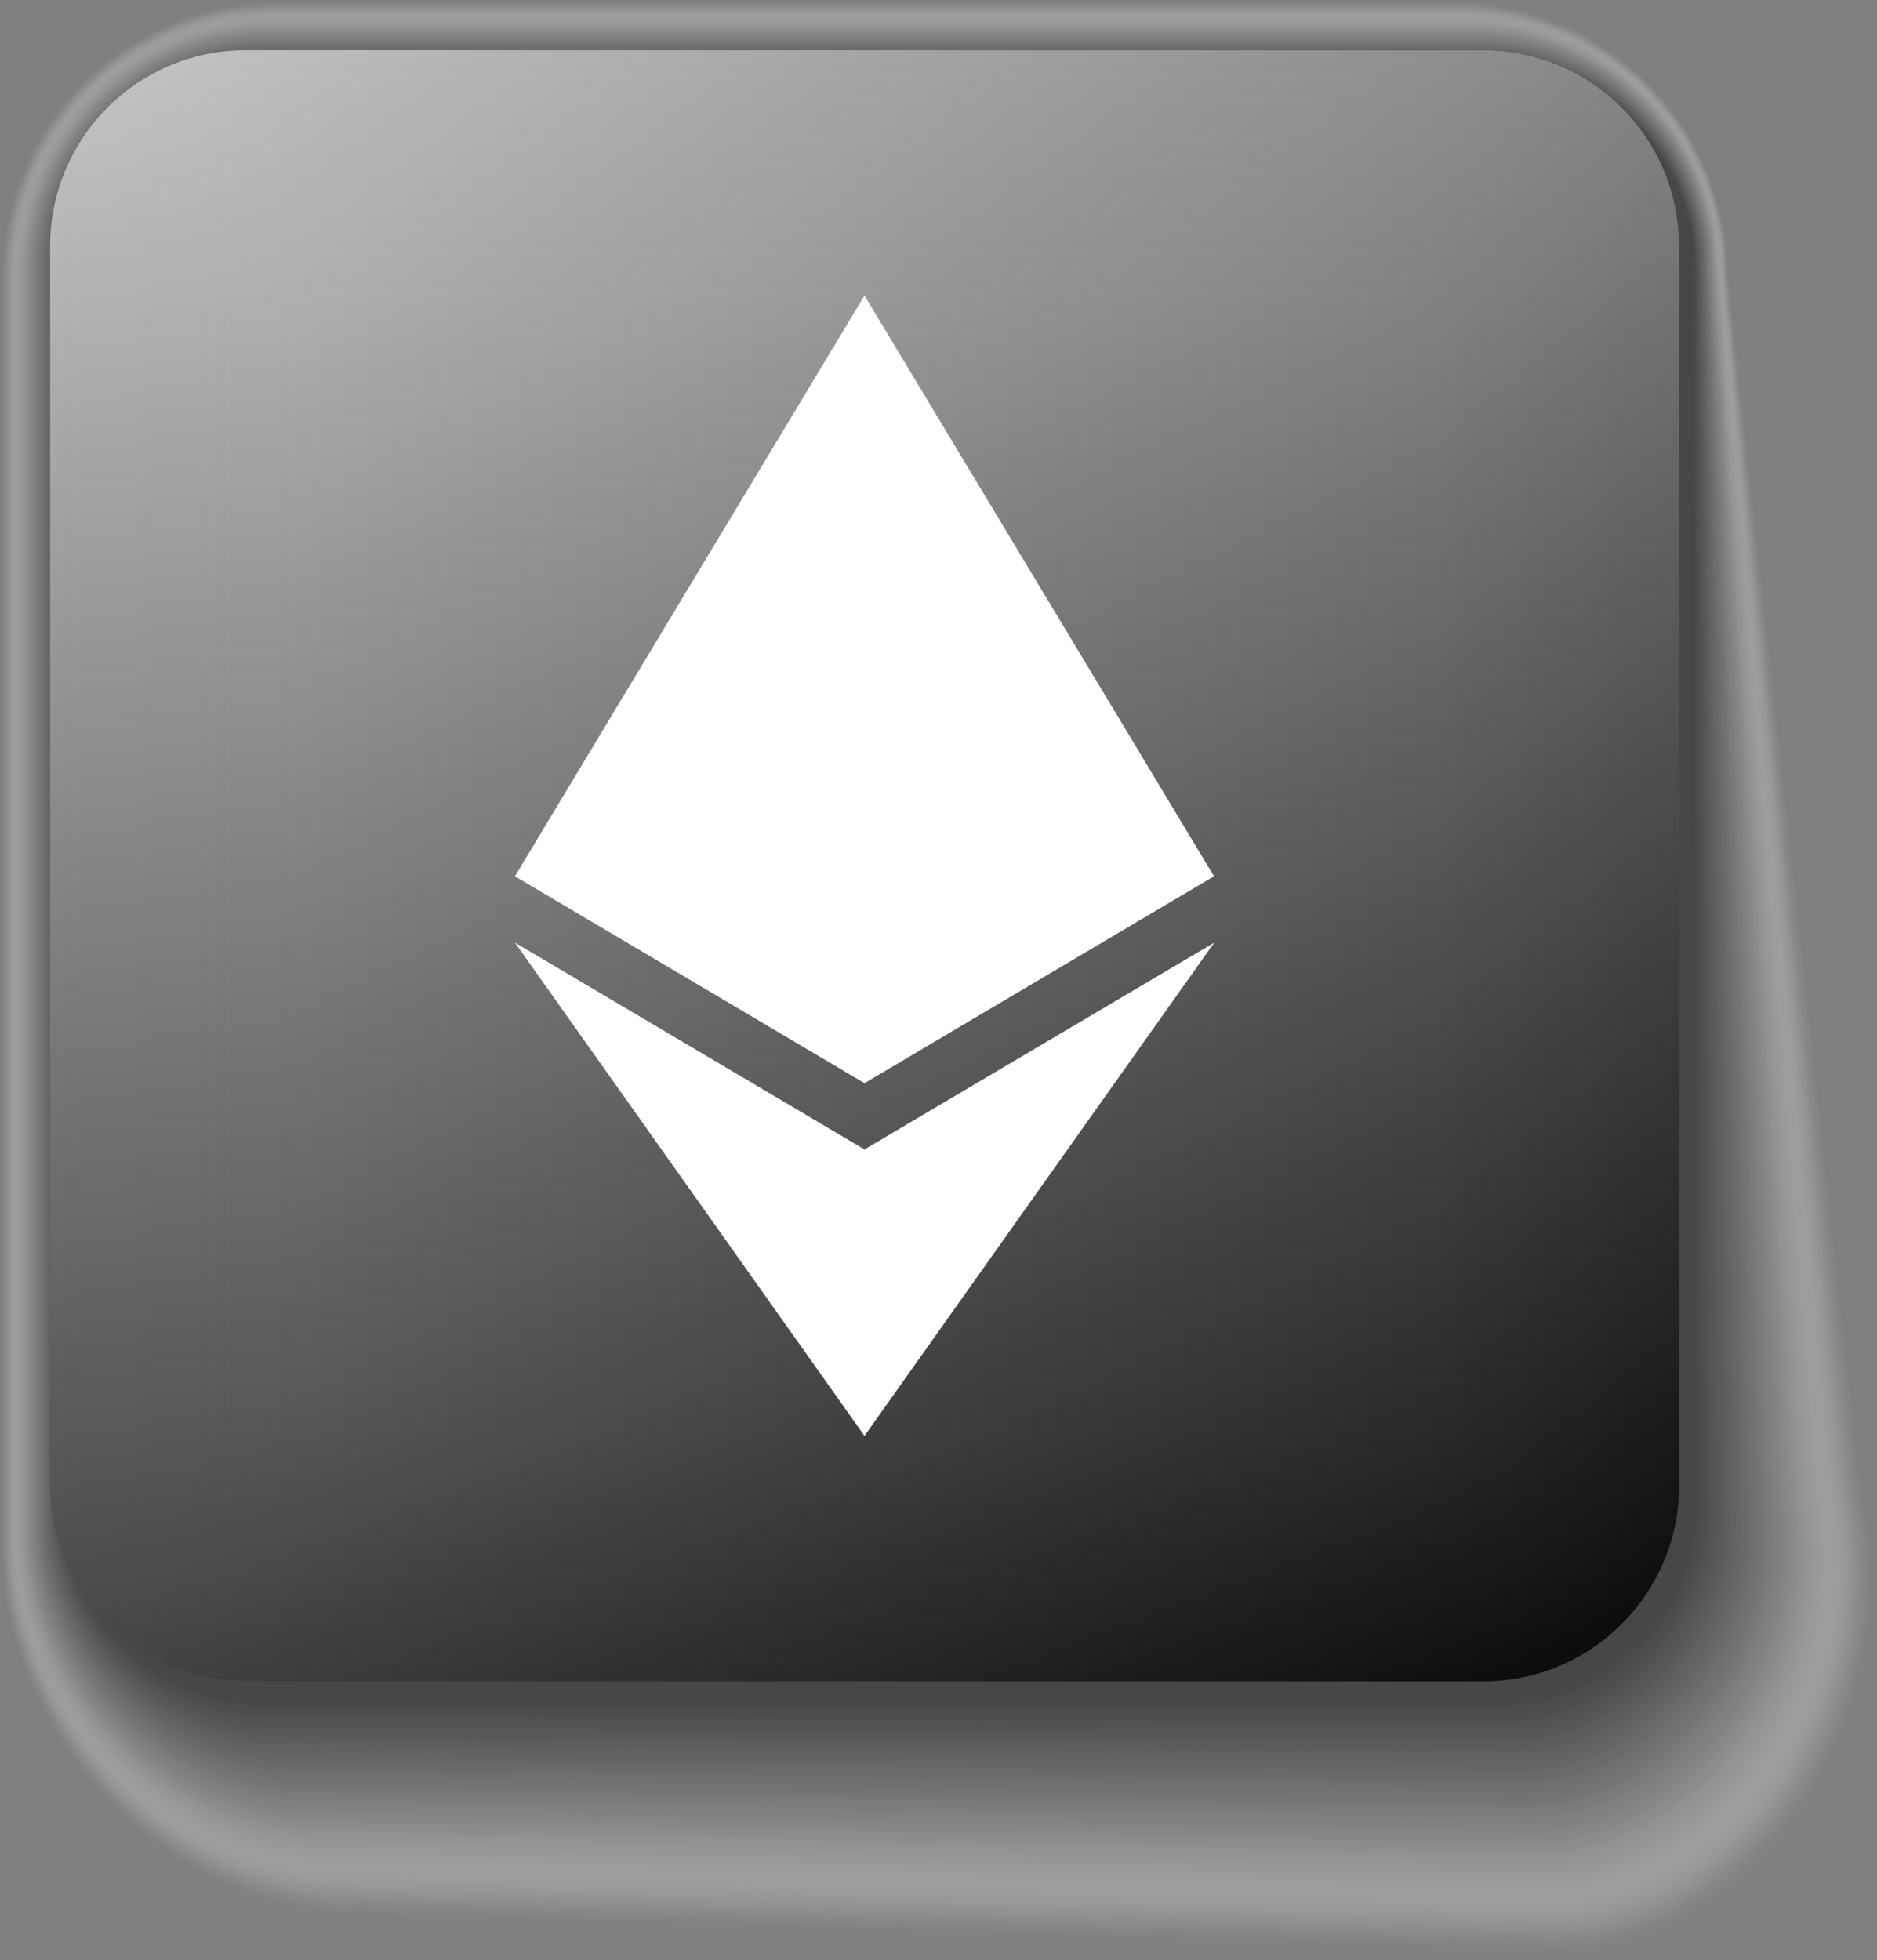 <svg width="68" height="71" viewBox="0 0 68 71" fill="none" xmlns="http://www.w3.org/2000/svg">
<rect x="0" y="0" width="68" height="71" fill="#808080" stroke="none"/>
<g style="mix-blend-mode:multiply" opacity="0.45">
<g style="mix-blend-mode:multiply" opacity="0.02">
<path d="M55.631 70.792L12.825 69.456C5.004 69.189 0.046 61.788 0.046 56.279V10.026C0.046 8.715 0.304 7.418 0.805 6.207C1.306 4.997 2.041 3.897 2.966 2.971C3.892 2.044 4.991 1.31 6.2 0.809C7.41 0.307 8.706 0.05 10.015 0.05H52.653C53.962 0.05 55.258 0.308 56.467 0.809C57.676 1.311 58.774 2.045 59.7 2.972C60.625 3.898 61.359 4.998 61.86 6.208C62.361 7.418 62.619 8.716 62.619 10.026L67.52 54.078C69.39 62.443 63.452 71.327 55.631 70.792Z" fill="#FAFAFA"/>
</g>
<g style="mix-blend-mode:multiply" opacity="0.04">
<path d="M55.604 70.609L12.757 69.299C5.014 69.037 0.092 61.722 0.092 56.244V10.019C0.092 7.388 1.136 4.865 2.994 3.005C4.853 1.145 7.373 0.1 10.001 0.1H52.686C55.313 0.1 57.833 1.145 59.691 3.006C61.548 4.866 62.592 7.388 62.592 10.019L67.395 54.087C69.229 62.363 63.348 71.133 55.604 70.609Z" fill="#F5F5F5"/>
</g>
<g style="mix-blend-mode:multiply" opacity="0.06">
<path d="M55.577 70.426L12.69 69.141C5.025 68.884 0.139 61.653 0.139 56.207V10.011C0.139 7.396 1.177 4.887 3.024 3.038C4.872 1.189 7.377 0.15 9.99 0.15H52.719C55.331 0.15 57.837 1.189 59.684 3.038C61.531 4.887 62.569 7.396 62.569 10.011L67.275 54.098C69.069 62.283 63.242 70.939 55.577 70.426Z" fill="#F0F0F0"/>
</g>
<g style="mix-blend-mode:multiply" opacity="0.08">
<path d="M55.55 70.244L12.623 68.988C5.036 68.735 0.185 61.588 0.185 56.173V10.003C0.185 8.716 0.438 7.441 0.93 6.252C1.423 5.062 2.144 3.981 3.053 3.071C3.963 2.161 5.042 1.439 6.231 0.946C7.419 0.453 8.692 0.2 9.978 0.2H52.751C54.037 0.2 55.311 0.453 56.499 0.946C57.687 1.439 58.767 2.161 59.676 3.071C60.585 3.981 61.307 5.062 61.799 6.252C62.291 7.441 62.544 8.716 62.544 10.003L67.15 54.105C68.909 62.203 63.137 70.745 55.55 70.244Z" fill="#EBEBEB"/>
</g>
<g style="mix-blend-mode:multiply" opacity="0.1">
<path d="M55.523 70.059L12.555 68.83C5.044 68.585 0.229 61.523 0.229 56.14V9.996C0.229 8.716 0.481 7.448 0.97 6.266C1.46 5.083 2.177 4.009 3.081 3.103C3.986 2.198 5.059 1.48 6.241 0.991C7.422 0.501 8.688 0.249 9.967 0.249H52.787C55.368 0.25 57.844 1.277 59.669 3.105C61.494 4.933 62.519 7.411 62.52 9.995L67.029 54.113C68.749 62.123 63.032 70.551 55.523 70.059Z" fill="#E6E6E6"/>
</g>
<g style="mix-blend-mode:multiply" opacity="0.12">
<path d="M55.496 69.876L12.488 68.673C5.057 68.432 0.278 61.454 0.278 56.105V9.988C0.278 7.418 1.298 4.954 3.112 3.137C4.927 1.32 7.389 0.299 9.956 0.299H52.816C54.087 0.299 55.346 0.55 56.52 1.037C57.694 1.524 58.761 2.237 59.66 3.137C60.558 4.037 61.271 5.105 61.758 6.28C62.244 7.456 62.495 8.715 62.495 9.988L66.906 54.123C68.588 62.043 62.927 70.357 55.496 69.876Z" fill="#E1E1E1"/>
</g>
<g style="mix-blend-mode:multiply" opacity="0.14">
<path d="M55.469 69.692L12.42 68.516C5.068 68.281 0.324 61.388 0.324 56.069V9.98C0.324 7.426 1.338 4.976 3.142 3.17C4.946 1.364 7.393 0.35 9.944 0.35H52.849C54.112 0.35 55.363 0.599 56.531 1.083C57.698 1.566 58.758 2.276 59.652 3.17C60.545 4.064 61.254 5.126 61.737 6.295C62.221 7.463 62.469 8.715 62.469 9.98L66.783 54.132C68.428 61.963 62.822 70.163 55.469 69.692Z" fill="#DCDCDC"/>
</g>
<g style="mix-blend-mode:multiply" opacity="0.16">
<path d="M55.443 69.509L12.352 68.359C5.078 68.129 0.37 61.321 0.37 56.033V9.972C0.37 7.433 1.378 4.997 3.172 3.201C4.966 1.405 7.399 0.397 9.936 0.397H52.883C55.42 0.397 57.853 1.405 59.647 3.201C61.441 4.997 62.449 7.433 62.449 9.972L66.664 54.141C68.268 61.883 62.72 69.969 55.443 69.509Z" fill="#D7D7D7"/>
</g>
<g style="mix-blend-mode:multiply" opacity="0.18">
<path d="M55.416 69.325L12.285 68.203C5.089 67.978 0.417 61.254 0.417 55.998V9.965C0.417 7.441 1.418 5.021 3.201 3.237C4.983 1.452 7.401 0.45 9.922 0.45H52.914C55.435 0.45 57.853 1.452 59.635 3.237C61.418 5.021 62.419 7.441 62.419 9.965L66.537 54.15C68.107 61.803 62.612 69.774 55.416 69.325Z" fill="#D2D2D2"/>
</g>
<g style="mix-blend-mode:multiply" opacity="0.2">
<path d="M55.389 69.142L12.217 68.046C5.099 67.826 0.463 61.187 0.463 55.963V9.957C0.463 7.448 1.458 5.043 3.23 3.269C5.002 1.495 7.405 0.499 9.911 0.499H52.947C54.188 0.499 55.416 0.743 56.563 1.219C57.709 1.694 58.751 2.391 59.628 3.269C60.505 4.147 61.201 5.19 61.676 6.337C62.151 7.485 62.395 8.715 62.395 9.957L66.414 54.159C67.947 61.723 62.507 69.58 55.389 69.142Z" fill="#CDCDCD"/>
</g>
<g style="mix-blend-mode:multiply" opacity="0.22">
<path d="M55.362 68.959L12.15 67.889C5.11 67.674 0.509 61.118 0.509 55.928V9.949C0.509 7.456 1.498 5.065 3.259 3.302C5.02 1.539 7.409 0.549 9.899 0.549H52.98C55.47 0.549 57.859 1.539 59.62 3.302C61.38 5.065 62.37 7.456 62.37 9.949L66.291 54.165C67.786 61.643 62.399 69.386 55.362 68.959Z" fill="#C8C8C8"/>
</g>
<g style="mix-blend-mode:multiply" opacity="0.24">
<path d="M55.338 68.775L12.082 67.733C5.12 67.524 0.555 61.054 0.555 55.893V9.942C0.555 7.465 1.538 5.088 3.288 3.336C5.038 1.584 7.411 0.599 9.886 0.599H53.012C54.237 0.599 55.451 0.841 56.583 1.31C57.716 1.779 58.745 2.468 59.611 3.335C60.478 4.203 61.165 5.233 61.634 6.366C62.103 7.5 62.345 8.715 62.345 9.942L66.168 54.177C67.626 61.564 62.297 69.192 55.338 68.775Z" fill="#C3C3C3"/>
</g>
<g style="mix-blend-mode:multiply" opacity="0.25">
<path d="M55.308 68.592L12.014 67.576C5.131 67.373 0.602 60.99 0.602 55.858V9.934C0.602 7.471 1.579 5.11 3.318 3.368C5.058 1.627 7.417 0.649 9.877 0.648H53.045C55.505 0.648 57.864 1.627 59.603 3.368C61.343 5.109 62.32 7.471 62.32 9.934L66.043 54.186C67.466 61.483 62.191 68.998 55.308 68.592Z" fill="#BEBEBE"/>
</g>
<g style="mix-blend-mode:multiply" opacity="0.27">
<path d="M55.281 68.408L11.947 67.416C5.142 67.219 0.648 60.917 0.648 55.821V9.926C0.648 7.479 1.619 5.132 3.348 3.402C5.076 1.671 7.421 0.699 9.865 0.699H53.078C55.522 0.699 57.867 1.671 59.595 3.401C61.324 5.132 62.295 7.479 62.295 9.926L65.922 54.195C67.305 61.404 62.087 68.804 55.281 68.408Z" fill="#B9B9B9"/>
</g>
<g style="mix-blend-mode:multiply" opacity="0.29">
<path d="M55.254 68.225L11.88 67.261C5.152 67.068 0.694 60.852 0.694 55.787V9.918C0.694 7.486 1.659 5.154 3.377 3.434C5.095 1.715 7.425 0.749 9.854 0.749H53.11C54.313 0.749 55.504 0.986 56.616 1.446C57.727 1.907 58.737 2.583 59.588 3.434C60.438 4.285 61.113 5.296 61.574 6.409C62.034 7.522 62.271 8.714 62.271 9.918L65.802 54.204C67.145 61.323 61.982 68.61 55.254 68.225Z" fill="#B4B4B4"/>
</g>
<g style="mix-blend-mode:multiply" opacity="0.31">
<path d="M55.227 68.042L11.812 67.106C5.163 66.918 0.741 60.785 0.741 55.753V9.911C0.741 7.494 1.7 5.176 3.407 3.467C5.114 1.759 7.429 0.798 9.843 0.798H53.143C54.338 0.798 55.522 1.034 56.626 1.492C57.731 1.95 58.734 2.621 59.579 3.467C60.425 4.313 61.095 5.318 61.553 6.423C62.01 7.529 62.245 8.714 62.245 9.911L65.674 54.213C66.984 61.247 61.877 68.416 55.227 68.042Z" fill="#AFAFAF"/>
</g>
<g style="mix-blend-mode:multiply" opacity="0.33">
<path d="M55.2 67.858L11.744 66.949C5.174 66.767 0.787 60.718 0.787 55.72V9.903C0.787 7.502 1.74 5.198 3.436 3.5C5.132 1.802 7.433 0.848 9.832 0.848H53.176C54.364 0.848 55.54 1.083 56.637 1.538C57.734 1.993 58.731 2.66 59.571 3.5C60.411 4.341 61.077 5.339 61.532 6.438C61.986 7.536 62.22 8.714 62.22 9.903L65.553 54.222C66.825 61.164 61.772 68.222 55.2 67.858Z" fill="#AAAAAA"/>
</g>
<g style="mix-blend-mode:multiply" opacity="0.35">
<path d="M55.173 67.674L11.677 66.791C5.184 66.616 0.835 60.652 0.835 55.683V9.897C0.835 7.511 1.782 5.222 3.467 3.535C5.152 1.848 7.439 0.9 9.822 0.9H53.208C55.592 0.9 57.878 1.848 59.564 3.535C61.249 5.222 62.196 7.511 62.196 9.897L65.431 54.233C66.664 61.084 61.666 68.028 55.173 67.674Z" fill="#A5A5A5"/>
</g>
<g style="mix-blend-mode:multiply" opacity="0.37">
<path d="M55.145 67.491L11.608 66.636C5.193 66.465 0.878 60.585 0.878 55.646V9.888C0.878 8.713 1.109 7.551 1.558 6.466C2.007 5.382 2.665 4.396 3.494 3.566C4.323 2.736 5.308 2.077 6.392 1.628C7.475 1.179 8.636 0.948 9.809 0.948H53.24C55.609 0.948 57.88 1.89 59.555 3.566C61.229 5.243 62.17 7.517 62.17 9.888L65.308 54.242C66.504 61.004 61.565 67.834 55.145 67.491Z" fill="#A0A0A0"/>
</g>
<g style="mix-blend-mode:multiply" opacity="0.39">
<path d="M55.12 67.308L11.542 66.479C5.205 66.313 0.926 60.518 0.926 55.613V9.88C0.926 8.713 1.155 7.558 1.601 6.481C2.047 5.403 2.7 4.424 3.524 3.599C4.348 2.775 5.326 2.12 6.403 1.674C7.479 1.228 8.633 0.998 9.798 0.998H53.273C55.626 0.999 57.882 1.935 59.545 3.6C61.209 5.266 62.143 7.525 62.143 9.88L65.182 54.249C66.343 60.925 61.456 67.639 55.12 67.308Z" fill="#9B9B9B"/>
</g>
<g style="mix-blend-mode:multiply" opacity="0.41">
<path d="M55.093 67.125L11.475 66.324C5.216 66.163 0.972 60.453 0.972 55.579V9.872C0.972 7.532 1.901 5.287 3.554 3.633C5.207 1.978 7.448 1.048 9.786 1.048H53.306C54.463 1.048 55.61 1.276 56.679 1.72C57.748 2.163 58.72 2.813 59.538 3.633C60.357 4.452 61.006 5.425 61.449 6.495C61.892 7.566 62.12 8.713 62.12 9.872L65.061 54.258C66.183 60.844 61.351 67.445 55.093 67.125Z" fill="#969696"/>
</g>
<g style="mix-blend-mode:multiply" opacity="0.43">
<path d="M55.066 66.941L11.406 66.166C5.226 66.011 1.018 60.382 1.018 55.543V9.864C1.018 7.539 1.941 5.309 3.583 3.665C5.225 2.021 7.453 1.098 9.775 1.098H53.339C54.489 1.098 55.627 1.324 56.69 1.765C57.752 2.206 58.718 2.851 59.531 3.665C60.344 4.479 60.989 5.446 61.429 6.509C61.869 7.573 62.096 8.713 62.096 9.864L64.938 54.267C66.023 60.764 61.244 67.251 55.066 66.941Z" fill="#919191"/>
</g>
<g style="mix-blend-mode:multiply" opacity="0.45">
<path d="M55.039 66.758L11.339 66.009C5.24 65.859 1.068 60.318 1.068 55.508V9.857C1.068 7.548 1.984 5.333 3.614 3.7C5.245 2.067 7.457 1.149 9.764 1.148H53.371C55.679 1.148 57.891 2.065 59.523 3.699C61.154 5.332 62.071 7.547 62.071 9.857L64.815 54.276C65.862 60.684 61.141 67.057 55.039 66.758Z" fill="#8C8C8C"/>
</g>
<g style="mix-blend-mode:multiply" opacity="0.47">
<path d="M55.012 66.574L11.272 65.852C5.247 65.708 1.111 60.251 1.111 55.473V9.849C1.111 7.554 2.021 5.354 3.642 3.731C5.263 2.109 7.461 1.197 9.753 1.197H53.407C55.698 1.198 57.896 2.11 59.516 3.732C61.136 5.355 62.046 7.555 62.046 9.849L64.693 54.285C65.702 60.604 61.036 66.863 55.012 66.574Z" fill="#878787"/>
</g>
<g style="mix-blend-mode:multiply" opacity="0.49">
<path d="M54.985 66.388L11.203 65.693C5.258 65.557 1.156 60.184 1.156 55.438V9.841C1.156 8.713 1.378 7.595 1.809 6.552C2.241 5.51 2.873 4.562 3.67 3.764C4.468 2.966 5.414 2.333 6.456 1.901C7.497 1.469 8.614 1.247 9.741 1.247H53.436C55.713 1.247 57.897 2.153 59.506 3.765C61.116 5.376 62.021 7.562 62.021 9.841L64.569 54.294C65.545 60.524 60.931 66.669 54.985 66.388Z" fill="#828282"/>
</g>
<g style="mix-blend-mode:multiply" opacity="0.51">
<path d="M54.958 66.207L11.136 65.539C5.269 65.406 1.204 60.117 1.204 55.403V9.833C1.204 8.712 1.424 7.602 1.853 6.566C2.281 5.531 2.909 4.59 3.701 3.797C4.493 3.005 5.433 2.376 6.467 1.947C7.502 1.518 8.611 1.297 9.73 1.298H53.469C54.589 1.297 55.697 1.518 56.732 1.947C57.767 2.376 58.706 3.005 59.498 3.797C60.29 4.59 60.918 5.531 61.347 6.566C61.775 7.602 61.996 8.712 61.996 9.833L64.447 54.306C65.382 60.444 60.826 66.475 54.958 66.207Z" fill="#7D7D7D"/>
</g>
<g style="mix-blend-mode:multiply" opacity="0.53">
<path d="M54.931 66.024L11.069 65.381C5.28 65.253 1.25 60.047 1.25 55.366V9.826C1.251 7.578 2.143 5.422 3.731 3.832C5.319 2.243 7.473 1.35 9.719 1.35H53.501C55.747 1.349 57.901 2.242 59.489 3.832C61.078 5.421 61.971 7.577 61.971 9.826L64.325 54.312C65.224 60.364 60.721 66.281 54.931 66.024Z" fill="#787878"/>
</g>
<g style="mix-blend-mode:multiply" opacity="0.55">
<path d="M54.904 65.841L11.001 65.226C5.29 65.103 1.296 59.983 1.296 55.334V9.818C1.296 7.585 2.182 5.444 3.759 3.865C5.336 2.286 7.476 1.399 9.706 1.399H53.533C55.764 1.399 57.903 2.286 59.48 3.865C61.057 5.444 61.943 7.585 61.943 9.818L64.198 54.32C65.06 60.283 60.616 66.086 54.904 65.841Z" fill="#737373"/>
</g>
<g style="mix-blend-mode:multiply" opacity="0.57">
<path d="M54.877 65.657L10.934 65.069C5.301 64.951 1.342 59.916 1.342 55.3V9.81C1.342 7.593 2.222 5.466 3.788 3.898C5.354 2.329 7.479 1.448 9.694 1.447H53.567C55.783 1.447 57.908 2.328 59.474 3.897C61.041 5.465 61.921 7.592 61.921 9.81L64.078 54.329C64.903 60.204 60.511 65.892 54.877 65.657Z" fill="#6E6E6E"/>
</g>
<g style="mix-blend-mode:multiply" opacity="0.59">
<path d="M54.85 65.474L10.867 64.91C5.311 64.798 1.389 59.848 1.389 55.26V9.803C1.388 8.712 1.603 7.632 2.02 6.624C2.437 5.616 3.048 4.701 3.818 3.93C4.589 3.158 5.503 2.546 6.51 2.129C7.516 1.712 8.595 1.497 9.685 1.497H53.6C54.69 1.497 55.768 1.712 56.775 2.129C57.782 2.546 58.696 3.158 59.467 3.93C60.237 4.701 60.848 5.616 61.265 6.624C61.682 7.632 61.896 8.712 61.896 9.803L63.955 54.34C64.74 60.124 60.406 65.698 54.85 65.474Z" fill="#696969"/>
</g>
<g style="mix-blend-mode:multiply" opacity="0.61">
<path d="M54.824 65.29L10.799 64.756C5.322 64.648 1.435 59.783 1.435 55.227V9.795C1.435 7.607 2.303 5.51 3.848 3.963C5.393 2.416 7.489 1.547 9.674 1.547H53.633C55.818 1.547 57.913 2.416 59.458 3.963C61.003 5.51 61.871 7.608 61.871 9.795L63.832 54.347C64.582 60.044 60.301 65.504 54.824 65.29Z" fill="#646464"/>
</g>
<g style="mix-blend-mode:multiply" opacity="0.63">
<path d="M54.797 65.107L10.731 64.599C5.332 64.497 1.481 59.715 1.481 55.192V9.787C1.481 7.615 2.343 5.532 3.877 3.996C5.412 2.46 7.493 1.597 9.662 1.597H53.665C54.739 1.597 55.803 1.809 56.796 2.22C57.788 2.632 58.69 3.235 59.45 3.996C60.21 4.756 60.812 5.659 61.224 6.653C61.635 7.647 61.846 8.712 61.846 9.787L63.708 54.356C64.419 59.962 60.196 65.31 54.797 65.107Z" fill="#5F5F5F"/>
</g>
<g style="mix-blend-mode:multiply" opacity="0.65">
<path d="M54.77 64.924L10.666 64.442C5.346 64.346 1.53 59.649 1.53 55.157V9.78C1.53 7.623 2.385 5.555 3.908 4.03C5.431 2.504 7.497 1.647 9.651 1.647H53.697C55.852 1.647 57.919 2.503 59.442 4.029C60.966 5.554 61.822 7.623 61.822 9.78L63.586 54.365C64.261 59.884 60.088 65.116 54.77 64.924Z" fill="#5A5A5A"/>
</g>
<g style="mix-blend-mode:multiply" opacity="0.67">
<path d="M54.743 64.74L10.596 64.285C5.353 64.195 1.573 59.582 1.573 55.122V9.772C1.573 7.63 2.423 5.576 3.936 4.062C5.449 2.547 7.501 1.697 9.64 1.697H53.733C55.872 1.697 57.923 2.548 59.435 4.063C60.947 5.577 61.797 7.631 61.797 9.772L63.466 54.373C64.099 59.805 59.986 64.922 54.743 64.74Z" fill="#555555"/>
</g>
<g style="mix-blend-mode:multiply" opacity="0.69">
<path d="M54.716 64.556L10.528 64.129C5.364 64.043 1.62 59.515 1.62 55.087V9.764C1.62 8.711 1.827 7.669 2.229 6.696C2.632 5.723 3.222 4.839 3.966 4.095C4.71 3.35 5.593 2.76 6.564 2.357C7.536 1.954 8.578 1.747 9.629 1.747H53.763C55.887 1.747 57.924 2.591 59.426 4.095C60.928 5.599 61.772 7.638 61.772 9.764L63.34 54.383C63.94 59.724 59.88 64.728 54.716 64.556Z" fill="#505050"/>
</g>
<g style="mix-blend-mode:multiply" opacity="0.71">
<path d="M54.689 64.373L10.464 63.972C5.375 63.892 1.669 59.447 1.669 55.052V9.756C1.67 7.646 2.507 5.623 3.998 4.131C5.488 2.639 7.51 1.8 9.617 1.8H53.797C55.905 1.8 57.927 2.638 59.417 4.13C60.908 5.622 61.746 7.646 61.746 9.756L63.217 54.392C63.778 59.645 59.776 64.533 54.689 64.373Z" fill="#4B4B4B"/>
</g>
<g style="mix-blend-mode:multiply" opacity="0.73">
<path d="M54.662 64.19L10.393 63.817C5.386 63.742 1.713 59.383 1.713 55.019V9.748C1.714 7.652 2.546 5.642 4.027 4.161C5.507 2.679 7.515 1.846 9.609 1.846H53.828C54.865 1.846 55.892 2.051 56.85 2.448C57.808 2.845 58.679 3.428 59.412 4.162C60.145 4.896 60.727 5.767 61.124 6.726C61.52 7.685 61.725 8.713 61.725 9.751L63.097 54.404C63.619 59.564 59.67 64.339 54.662 64.19Z" fill="#464646"/>
</g>
<g style="mix-blend-mode:multiply" opacity="0.75">
<path d="M54.636 64.006L10.326 63.659C5.396 63.589 1.759 59.314 1.759 54.983V9.738C1.76 7.658 2.585 5.663 4.055 4.193C5.524 2.722 7.517 1.896 9.595 1.896H53.861C55.94 1.896 57.933 2.722 59.402 4.193C60.872 5.665 61.697 7.66 61.697 9.74L62.971 54.41C63.458 59.485 59.565 64.145 54.636 64.006Z" fill="#414141"/>
</g>
<g style="mix-blend-mode:multiply" opacity="0.76">
<path d="M54.608 63.823L10.259 63.501C5.407 63.437 1.805 59.247 1.805 54.947V9.733C1.805 7.668 2.625 5.687 4.083 4.227C5.542 2.766 7.52 1.946 9.583 1.946H53.893C55.956 1.946 57.935 2.766 59.394 4.227C60.852 5.687 61.672 7.667 61.672 9.733L62.849 54.419C63.298 59.405 59.461 63.951 54.608 63.823Z" fill="#3C3C3C"/>
</g>
<g style="mix-blend-mode:multiply" opacity="0.78">
<path d="M54.581 63.639L10.191 63.345C5.417 63.287 1.851 59.181 1.851 54.912V9.725C1.851 8.71 2.051 7.705 2.439 6.767C2.827 5.829 3.396 4.977 4.113 4.26C4.83 3.542 5.681 2.973 6.618 2.584C7.555 2.196 8.559 1.996 9.572 1.996H53.925C54.939 1.996 55.943 2.196 56.88 2.584C57.817 2.973 58.668 3.542 59.385 4.26C60.102 4.977 60.671 5.829 61.059 6.767C61.447 7.705 61.647 8.71 61.647 9.725L62.726 54.428C63.136 59.325 59.355 63.757 54.581 63.639Z" fill="#373737"/>
</g>
<g style="mix-blend-mode:multiply" opacity="0.8">
<path d="M54.555 63.456L10.123 63.189C5.428 63.135 1.898 59.114 1.898 54.877V9.717C1.898 7.683 2.705 5.731 4.142 4.293C5.579 2.854 7.528 2.046 9.561 2.046H53.959C55.991 2.046 57.941 2.854 59.378 4.293C60.815 5.731 61.622 7.683 61.622 9.717L62.602 54.434C62.977 59.245 59.25 63.56 54.555 63.456Z" fill="#323232"/>
</g>
<g style="mix-blend-mode:multiply" opacity="0.82">
<path d="M54.528 63.273L10.056 63.032C5.438 62.984 1.944 59.048 1.944 54.842V9.71C1.944 7.69 2.745 5.754 4.171 4.326C5.598 2.898 7.532 2.096 9.549 2.096H53.99C54.989 2.096 55.978 2.292 56.901 2.675C57.824 3.057 58.662 3.618 59.369 4.325C60.075 5.032 60.636 5.872 61.018 6.795C61.4 7.719 61.597 8.71 61.597 9.71L62.48 54.446C62.816 59.164 59.145 63.368 54.528 63.273Z" fill="#2D2D2D"/>
</g>
<g style="mix-blend-mode:multiply" opacity="0.84">
<path d="M54.503 63.089L9.991 62.875C5.449 62.833 1.99 58.98 1.99 54.807V9.704C1.99 8.712 2.185 7.729 2.564 6.812C2.943 5.895 3.499 5.062 4.2 4.36C4.901 3.658 5.733 3.101 6.649 2.721C7.565 2.341 8.547 2.146 9.538 2.146H54.027C55.018 2.146 55.999 2.342 56.915 2.722C57.831 3.102 58.663 3.659 59.363 4.361C60.064 5.063 60.619 5.896 60.998 6.813C61.377 7.729 61.572 8.712 61.572 9.704L62.356 54.458C62.656 59.085 59.04 63.175 54.503 63.089Z" fill="#282828"/>
</g>
<g style="mix-blend-mode:multiply" opacity="0.86">
<path d="M54.474 62.906L9.921 62.718C5.457 62.681 2.036 58.913 2.036 54.772V9.694C2.036 7.705 2.826 5.798 4.23 4.392C5.635 2.985 7.54 2.195 9.527 2.195H54.057C56.044 2.195 57.949 2.985 59.354 4.392C60.758 5.798 61.548 7.705 61.548 9.694L62.233 54.464C62.495 59.005 58.933 62.982 54.474 62.906Z" fill="#232323"/>
</g>
<g style="mix-blend-mode:multiply" opacity="0.88">
<path d="M54.447 62.725L9.854 62.564C5.47 62.533 2.086 58.849 2.086 54.739V9.688C2.086 7.714 2.868 5.822 4.262 4.426C5.655 3.031 7.545 2.246 9.516 2.245H54.089C56.061 2.245 57.951 3.029 59.345 4.425C60.739 5.82 61.522 7.713 61.523 9.686L62.111 54.473C62.335 58.925 58.83 62.789 54.447 62.725Z" fill="#1E1E1E"/>
</g>
<g style="mix-blend-mode:multiply" opacity="0.9">
<path d="M54.42 62.539L9.786 62.404C5.481 62.377 2.129 58.778 2.129 54.7V9.679C2.129 8.709 2.32 7.749 2.69 6.853C3.061 5.957 3.604 5.143 4.289 4.458C4.974 3.772 5.787 3.228 6.682 2.857C7.577 2.486 8.536 2.296 9.504 2.296H54.121C55.09 2.295 56.05 2.486 56.945 2.856C57.84 3.227 58.654 3.771 59.339 4.457C60.024 5.142 60.568 5.956 60.939 6.852C61.31 7.748 61.501 8.709 61.501 9.679L61.99 54.482C62.175 58.845 58.725 62.593 54.42 62.539Z" fill="#191919"/>
</g>
<g style="mix-blend-mode:multiply" opacity="0.92">
<path d="M54.393 62.355L9.718 62.249C5.491 62.227 2.176 58.714 2.176 54.665V9.671C2.176 7.728 2.947 5.864 4.319 4.49C5.692 3.116 7.553 2.344 9.494 2.344H54.155C56.096 2.344 57.957 3.116 59.33 4.49C60.702 5.864 61.473 7.728 61.473 9.671L61.865 54.491C62.014 58.765 58.62 62.398 54.393 62.355Z" fill="#141414"/>
</g>
<g style="mix-blend-mode:multiply" opacity="0.94">
<path d="M54.366 62.172L9.651 62.092C5.502 62.076 2.222 58.646 2.222 54.632V9.663C2.222 7.736 2.987 5.887 4.348 4.524C5.71 3.161 7.556 2.395 9.482 2.395H54.187C56.113 2.395 57.959 3.161 59.321 4.524C60.682 5.887 61.447 7.736 61.447 9.663L61.741 54.499C61.854 58.685 58.515 62.204 54.366 62.172Z" fill="#0F0F0F"/>
</g>
<g style="mix-blend-mode:multiply" opacity="0.96">
<path d="M54.339 61.988L9.583 61.935C5.513 61.925 2.268 58.579 2.268 54.596V9.656C2.268 7.743 3.027 5.909 4.378 4.557C5.728 3.205 7.56 2.445 9.47 2.445H54.22C56.13 2.445 57.962 3.205 59.313 4.557C60.664 5.909 61.422 7.743 61.422 9.656L61.619 54.508C61.693 58.605 58.41 62.01 54.339 61.988Z" fill="#0A0A0A"/>
</g>
<g style="mix-blend-mode:multiply" opacity="0.98">
<path d="M54.311 61.805L9.515 61.778C5.521 61.773 2.314 58.512 2.314 54.563V9.648C2.314 7.751 3.067 5.931 4.407 4.59C5.747 3.248 7.564 2.495 9.459 2.495H54.253C56.148 2.495 57.965 3.248 59.305 4.59C60.645 5.931 61.398 7.751 61.398 9.648L61.496 54.517C61.533 58.525 58.305 61.816 54.311 61.805Z" fill="#050505"/>
</g>
<g style="mix-blend-mode:multiply" opacity="0.45">
<path d="M54.286 2.545H9.448C5.534 2.545 2.36 5.722 2.36 9.64V54.527C2.36 58.446 5.534 61.622 9.448 61.622H54.286C58.2 61.622 61.373 58.446 61.373 54.527V9.64C61.373 5.722 58.2 2.545 54.286 2.545Z" fill="black"/>
</g>
</g>
<path d="M53.74 1.817H8.903C4.989 1.817 1.815 4.994 1.815 8.913V53.8C1.815 57.718 4.989 60.895 8.903 60.895H53.74C57.655 60.895 60.828 57.718 60.828 53.8V8.913C60.828 4.994 57.655 1.817 53.74 1.817Z" fill="#1A1A1A"/>
<path d="M53.671 1.996H8.973C5.119 1.996 1.994 5.124 1.994 8.983V53.73C1.994 57.589 5.119 60.717 8.973 60.717H53.671C57.526 60.717 60.65 57.589 60.65 53.73V8.983C60.65 5.124 57.526 1.996 53.671 1.996Z" fill="#1A1A1A"/>
<path d="M53.603 2.174H9.043C5.248 2.174 2.172 5.254 2.172 9.052V53.661C2.172 57.459 5.248 60.539 9.043 60.539H53.603C57.397 60.539 60.473 57.459 60.473 53.661V9.052C60.473 5.254 57.397 2.174 53.603 2.174Z" fill="#1B1B1B"/>
<path d="M53.534 2.352H9.112C5.378 2.352 2.351 5.383 2.351 9.121V53.591C2.351 57.329 5.378 60.36 9.112 60.36H53.534C57.268 60.36 60.295 57.329 60.295 53.591V9.121C60.295 5.383 57.268 2.352 53.534 2.352Z" fill="#1B1B1B"/>
<path d="M53.465 2.531H9.182C5.508 2.531 2.529 5.513 2.529 9.191V53.523C2.529 57.201 5.508 60.182 9.182 60.182H53.465C57.139 60.182 60.118 57.201 60.118 53.523V9.191C60.118 5.513 57.139 2.531 53.465 2.531Z" fill="#1C1C1C"/>
<path d="M53.397 2.709H9.251C5.638 2.709 2.708 5.642 2.708 9.26V53.453C2.708 57.071 5.638 60.004 9.251 60.004H53.397C57.011 60.004 59.94 57.071 59.94 53.453V9.26C59.94 5.642 57.011 2.709 53.397 2.709Z" fill="#1C1C1C"/>
<path d="M53.327 2.887H9.321C5.767 2.887 2.886 5.771 2.886 9.329V53.383C2.886 56.941 5.767 59.825 9.321 59.825H53.327C56.881 59.825 59.762 56.941 59.762 53.383V9.329C59.762 5.771 56.881 2.887 53.327 2.887Z" fill="#1D1D1D"/>
<path d="M53.258 3.066H9.39C5.896 3.066 3.064 5.901 3.064 9.398V53.315C3.064 56.812 5.896 59.648 9.39 59.648H53.258C56.752 59.648 59.584 56.812 59.584 53.315V9.398C59.584 5.901 56.752 3.066 53.258 3.066Z" fill="#1D1D1D"/>
<path d="M53.189 3.244H9.46C6.026 3.244 3.243 6.03 3.243 9.468V53.245C3.243 56.682 6.026 59.469 9.46 59.469H53.189C56.623 59.469 59.407 56.682 59.407 53.245V9.468C59.407 6.03 56.623 3.244 53.189 3.244Z" fill="#1E1E1E"/>
<path d="M53.12 3.422H9.53C6.156 3.422 3.421 6.16 3.421 9.537V53.175C3.421 56.553 6.156 59.291 9.53 59.291H53.12C56.494 59.291 59.229 56.553 59.229 53.175V9.537C59.229 6.16 56.494 3.422 53.12 3.422Z" fill="#1E1E1E"/>
<path d="M53.052 3.6H9.599C6.286 3.6 3.599 6.289 3.599 9.606V53.106C3.599 56.423 6.286 59.112 9.599 59.112H53.052C56.365 59.112 59.051 56.423 59.051 53.106V9.606C59.051 6.289 56.365 3.6 53.052 3.6Z" fill="#1F1F1F"/>
<path d="M52.982 3.778H9.669C6.416 3.778 3.778 6.419 3.778 9.676V53.037C3.778 56.294 6.416 58.934 9.669 58.934H52.982C56.236 58.934 58.874 56.294 58.874 53.037V9.676C58.874 6.419 56.236 3.778 52.982 3.778Z" fill="#1F1F1F"/>
<path d="M52.914 3.956H9.739C6.545 3.956 3.956 6.548 3.956 9.745V52.968C3.956 56.165 6.545 58.756 9.739 58.756H52.914C56.108 58.756 58.697 56.165 58.697 52.968V9.745C58.697 6.548 56.108 3.956 52.914 3.956Z" fill="#202020"/>
<path d="M52.845 4.134H9.809C6.675 4.134 4.135 6.677 4.135 9.814V52.898C4.135 56.035 6.675 58.578 9.809 58.578H52.845C55.978 58.578 58.519 56.035 58.519 52.898V9.814C58.519 6.677 55.978 4.134 52.845 4.134Z" fill="#202020"/>
<path d="M52.776 4.313H9.878C6.804 4.313 4.313 6.807 4.313 9.884V52.829C4.313 55.906 6.804 58.4 9.878 58.4H52.776C55.849 58.4 58.341 55.906 58.341 52.829V9.884C58.341 6.807 55.849 4.313 52.776 4.313Z" fill="#212121"/>
<path d="M52.707 4.491H9.947C6.934 4.491 4.491 6.936 4.491 9.953V52.76C4.491 55.776 6.934 58.222 9.947 58.222H52.707C55.72 58.222 58.163 55.776 58.163 52.76V9.953C58.163 6.936 55.72 4.491 52.707 4.491Z" fill="#212121"/>
<path d="M52.638 4.669H10.017C7.064 4.669 4.67 7.066 4.67 10.023V52.69C4.67 55.646 7.064 58.043 10.017 58.043H52.638C55.591 58.043 57.985 55.646 57.985 52.69V10.023C57.985 7.066 55.591 4.669 52.638 4.669Z" fill="#222222"/>
<path d="M52.57 4.847H10.087C7.193 4.847 4.848 7.195 4.848 10.091V52.621C4.848 55.517 7.193 57.865 10.087 57.865H52.57C55.463 57.865 57.808 55.517 57.808 52.621V10.091C57.808 7.195 55.463 4.847 52.57 4.847Z" fill="#222222"/>
<path d="M52.5 5.026H10.157C7.323 5.026 5.027 7.325 5.027 10.161V52.551C5.027 55.388 7.323 57.687 10.157 57.687H52.5C55.334 57.687 57.63 55.388 57.63 52.551V10.161C57.63 7.325 55.334 5.026 52.5 5.026Z" fill="#232323"/>
<path d="M52.432 5.204H10.227C7.453 5.204 5.205 7.454 5.205 10.231V52.482C5.205 55.258 7.453 57.509 10.227 57.509H52.432C55.205 57.509 57.453 55.258 57.453 52.482V10.231C57.453 7.454 55.205 5.204 52.432 5.204Z" fill="#232323"/>
<path d="M52.363 5.382H10.296C7.583 5.382 5.384 7.584 5.384 10.3V52.413C5.384 55.129 7.583 57.33 10.296 57.33H52.363C55.076 57.33 57.275 55.129 57.275 52.413V10.3C57.275 7.584 55.076 5.382 52.363 5.382Z" fill="#242424"/>
<path d="M52.293 5.56H10.365C7.712 5.56 5.561 7.714 5.561 10.37V52.343C5.561 54.999 7.712 57.152 10.365 57.152H52.293C54.946 57.152 57.097 54.999 57.097 52.343V10.37C57.097 7.714 54.946 5.56 52.293 5.56Z" fill="#242424"/>
<path d="M52.225 5.738H10.435C7.842 5.738 5.74 7.843 5.74 10.438V52.274C5.74 54.87 7.842 56.974 10.435 56.974H52.225C54.818 56.974 56.92 54.87 56.92 52.274V10.438C56.92 7.843 54.818 5.738 52.225 5.738Z" fill="#252525"/>
<path d="M52.156 5.916H10.505C7.972 5.916 5.918 7.972 5.918 10.508V52.204C5.918 54.74 7.972 56.796 10.505 56.796H52.156C54.688 56.796 56.742 54.74 56.742 52.204V10.508C56.742 7.972 54.688 5.916 52.156 5.916Z" fill="#252525"/>
<path d="M52.087 6.095H10.575C8.102 6.095 6.097 8.102 6.097 10.578V52.136C6.097 54.611 8.102 56.618 10.575 56.618H52.087C54.56 56.618 56.565 54.611 56.565 52.136V10.578C56.565 8.102 54.56 6.095 52.087 6.095Z" fill="#262626"/>
<path d="M52.018 6.273H10.644C8.231 6.273 6.275 8.231 6.275 10.646V52.066C6.275 54.482 8.231 56.44 10.644 56.44H52.018C54.431 56.44 56.387 54.482 56.387 52.066V10.646C56.387 8.231 54.431 6.273 52.018 6.273Z" fill="#262626"/>
<path d="M51.949 6.451H10.714C8.361 6.451 6.454 8.361 6.454 10.716V51.996C6.454 54.352 8.361 56.261 10.714 56.261H51.949C54.302 56.261 56.209 54.352 56.209 51.996V10.716C56.209 8.361 54.302 6.451 51.949 6.451Z" fill="#272727"/>
<path d="M51.881 6.629H10.783C8.491 6.629 6.632 8.49 6.632 10.785V51.927C6.632 54.222 8.491 56.083 10.783 56.083H51.881C54.173 56.083 56.032 54.222 56.032 51.927V10.785C56.032 8.49 54.173 6.629 51.881 6.629Z" fill="#272727"/>
<path d="M51.811 6.808H10.852C8.62 6.808 6.81 8.62 6.81 10.855V51.858C6.81 54.093 8.62 55.905 10.852 55.905H51.811C54.043 55.905 55.853 54.093 55.853 51.858V10.855C55.853 8.62 54.043 6.808 51.811 6.808Z" fill="#282828"/>
<path d="M51.742 6.986H10.922C8.75 6.986 6.989 8.749 6.989 10.924V51.789C6.989 53.964 8.75 55.727 10.922 55.727H51.742C53.915 55.727 55.676 53.964 55.676 51.789V10.924C55.676 8.749 53.915 6.986 51.742 6.986Z" fill="#282828"/>
<path d="M51.673 7.164H10.992C8.879 7.164 7.167 8.878 7.167 10.993V51.719C7.167 53.834 8.879 55.548 10.992 55.548H51.673C53.786 55.548 55.498 53.834 55.498 51.719V10.993C55.498 8.878 53.786 7.164 51.673 7.164Z" fill="#292929"/>
<path d="M51.604 7.343H11.062C9.009 7.343 7.345 9.008 7.345 11.063V51.65C7.345 53.705 9.009 55.37 11.062 55.37H51.604C53.657 55.37 55.321 53.705 55.321 51.65V11.063C55.321 9.008 53.657 7.343 51.604 7.343Z" fill="#292929"/>
<path d="M51.536 7.521H11.131C9.139 7.521 7.524 9.137 7.524 11.132V51.581C7.524 53.575 9.139 55.192 11.131 55.192H51.536C53.528 55.192 55.143 53.575 55.143 51.581V11.132C55.143 9.137 53.528 7.521 51.536 7.521Z" fill="#2A2A2A"/>
<path d="M51.467 7.699H11.201C9.269 7.699 7.702 9.267 7.702 11.201V51.511C7.702 53.445 9.269 55.014 11.201 55.014H51.467C53.399 55.014 54.965 53.445 54.965 51.511V11.201C54.965 9.267 53.399 7.699 51.467 7.699Z" fill="#2A2A2A"/>
<path d="M51.399 7.877H11.271C9.398 7.877 7.881 9.396 7.881 11.271V51.443C7.881 53.317 9.398 54.836 11.271 54.836H51.399C53.271 54.836 54.788 53.317 54.788 51.443V11.271C54.788 9.396 53.271 7.877 51.399 7.877Z" fill="#2B2B2B"/>
<path d="M51.329 8.055H11.34C9.528 8.055 8.059 9.526 8.059 11.34V51.373C8.059 53.187 9.528 54.657 11.34 54.657H51.329C53.141 54.657 54.61 53.187 54.61 51.373V11.34C54.61 9.526 53.141 8.055 51.329 8.055Z" fill="#2B2B2B"/>
<path d="M51.26 8.233H11.41C9.657 8.233 8.237 9.655 8.237 11.409V51.303C8.237 53.057 9.657 54.479 11.41 54.479H51.26C53.012 54.479 54.433 53.057 54.433 51.303V11.409C54.433 9.655 53.012 8.233 51.26 8.233Z" fill="#2C2C2C"/>
<path d="M51.191 8.411H11.479C9.787 8.411 8.416 9.784 8.416 11.478V51.234C8.416 52.928 9.787 54.301 11.479 54.301H51.191C52.883 54.301 54.255 52.928 54.255 51.234V11.478C54.255 9.784 52.883 8.411 51.191 8.411Z" fill="#2C2C2C"/>
<path d="M51.122 8.59H11.549C9.917 8.59 8.594 9.914 8.594 11.548V51.164C8.594 52.798 9.917 54.123 11.549 54.123H51.122C52.754 54.123 54.077 52.798 54.077 51.164V11.548C54.077 9.914 52.754 8.59 51.122 8.59Z" fill="#2D2D2D"/>
<path d="M51.054 8.768H11.618C10.047 8.768 8.772 10.043 8.772 11.617V51.096C8.772 52.669 10.047 53.945 11.618 53.945H51.054C52.626 53.945 53.9 52.669 53.9 51.096V11.617C53.9 10.043 52.626 8.768 51.054 8.768Z" fill="#2D2D2D"/>
<path d="M50.984 8.946H11.688C10.177 8.946 8.951 10.173 8.951 11.686V51.026C8.951 52.539 10.177 53.766 11.688 53.766H50.984C52.496 53.766 53.722 52.539 53.722 51.026V11.686C53.722 10.173 52.496 8.946 50.984 8.946Z" fill="#2E2E2E"/>
<path d="M50.916 9.125H11.758C10.306 9.125 9.129 10.303 9.129 11.756V50.957C9.129 52.41 10.306 53.589 11.758 53.589H50.916C52.368 53.589 53.545 52.41 53.545 50.957V11.756C53.545 10.303 52.368 9.125 50.916 9.125Z" fill="#2E2E2E"/>
<path d="M50.846 9.303H11.827C10.435 9.303 9.307 10.432 9.307 11.825V50.888C9.307 52.281 10.435 53.41 11.827 53.41H50.846C52.238 53.41 53.366 52.281 53.366 50.888V11.825C53.366 10.432 52.238 9.303 50.846 9.303Z" fill="#2F2F2F"/>
<path d="M50.777 9.481H11.897C10.565 9.481 9.486 10.561 9.486 11.895V50.818C9.486 52.151 10.565 53.231 11.897 53.231H50.777C52.109 53.231 53.188 52.151 53.188 50.818V11.895C53.188 10.561 52.109 9.481 50.777 9.481Z" fill="#2F2F2F"/>
<path d="M50.709 9.659H11.966C10.695 9.659 9.664 10.691 9.664 11.963V50.749C9.664 52.022 10.695 53.053 11.966 53.053H50.709C51.981 53.053 53.011 52.022 53.011 50.749V11.963C53.011 10.691 51.981 9.659 50.709 9.659Z" fill="#303030"/>
<path d="M50.64 9.837H12.036C10.825 9.837 9.843 10.821 9.843 12.033V50.679C9.843 51.892 10.825 52.875 12.036 52.875H50.64C51.851 52.875 52.833 51.892 52.833 50.679V12.033C52.833 10.821 51.851 9.837 50.64 9.837Z" fill="#303030"/>
<path d="M50.571 10.015H12.106C10.955 10.015 10.021 10.95 10.021 12.103V50.61C10.021 51.763 10.955 52.697 12.106 52.697H50.571C51.723 52.697 52.656 51.763 52.656 50.61V12.103C52.656 10.95 51.723 10.015 50.571 10.015Z" fill="#313131"/>
<path d="M50.502 10.193H12.176C11.084 10.193 10.2 11.079 10.2 12.172V50.541C10.2 51.633 11.084 52.519 12.176 52.519H50.502C51.594 52.519 52.478 51.633 52.478 50.541V12.172C52.478 11.079 51.594 10.193 50.502 10.193Z" fill="#313131"/>
<path d="M50.433 10.372H12.245C11.214 10.372 10.378 11.209 10.378 12.242V50.471C10.378 51.504 11.214 52.341 12.245 52.341H50.433C51.465 52.341 52.301 51.504 52.301 50.471V12.242C52.301 11.209 51.465 10.372 50.433 10.372Z" fill="#323232"/>
<path d="M50.364 10.55H12.314C11.343 10.55 10.556 11.338 10.556 12.31V50.402C10.556 51.374 11.343 52.163 12.314 52.163H50.364C51.336 52.163 52.123 51.374 52.123 50.402V12.31C52.123 11.338 51.336 10.55 50.364 10.55Z" fill="#323232"/>
<path d="M50.295 10.728H12.384C11.473 10.728 10.734 11.468 10.734 12.38V50.332C10.734 51.245 11.473 51.984 12.384 51.984H50.295C51.206 51.984 51.945 51.245 51.945 50.332V12.38C51.945 11.468 51.206 10.728 50.295 10.728Z" fill="#333333"/>
<path d="M50.226 10.907H12.454C11.603 10.907 10.913 11.598 10.913 12.45V50.264C10.913 51.116 11.603 51.806 12.454 51.806H50.226C51.078 51.806 51.768 51.116 51.768 50.264V12.45C51.768 11.598 51.078 10.907 50.226 10.907Z" fill="#333333"/>
<path style="mix-blend-mode:soft-light" opacity="0.5" d="M53.74 1.817H8.903C4.989 1.817 1.815 4.994 1.815 8.913V53.8C1.815 57.718 4.989 60.895 8.903 60.895H53.74C57.655 60.895 60.828 57.718 60.828 53.8V8.913C60.828 4.994 57.655 1.817 53.74 1.817Z" fill="url(#paint0_linear_10_539)"/>
<path style="mix-blend-mode:soft-light" opacity="0.5" d="M53.74 1.817H8.903C4.989 1.817 1.815 4.994 1.815 8.913V53.8C1.815 57.718 4.989 60.895 8.903 60.895H53.74C57.655 60.895 60.828 57.718 60.828 53.8V8.913C60.828 4.994 57.655 1.817 53.74 1.817Z" fill="url(#paint1_linear_10_539)"/>
<path d="M18.656 31.74H18.655L31.319 39.233L43.981 31.739L31.319 10.706V10.705H31.318V10.706L18.655 31.739L18.656 31.74Z" fill="white"/>
<path d="M43.989 34.143L31.319 41.633L18.655 34.143L31.318 52.007L43.989 34.143Z" fill="white"/>
<defs>
<linearGradient id="paint0_linear_10_539" x1="1.815" y1="31.356" x2="60.828" y2="31.356" gradientUnits="userSpaceOnUse">
<stop stop-color="white"/>
<stop offset="1"/>
</linearGradient>
<linearGradient id="paint1_linear_10_539" x1="31.322" y1="1.817" x2="31.322" y2="60.895" gradientUnits="userSpaceOnUse">
<stop stop-color="white"/>
<stop offset="1"/>
</linearGradient>
</defs>
</svg>
